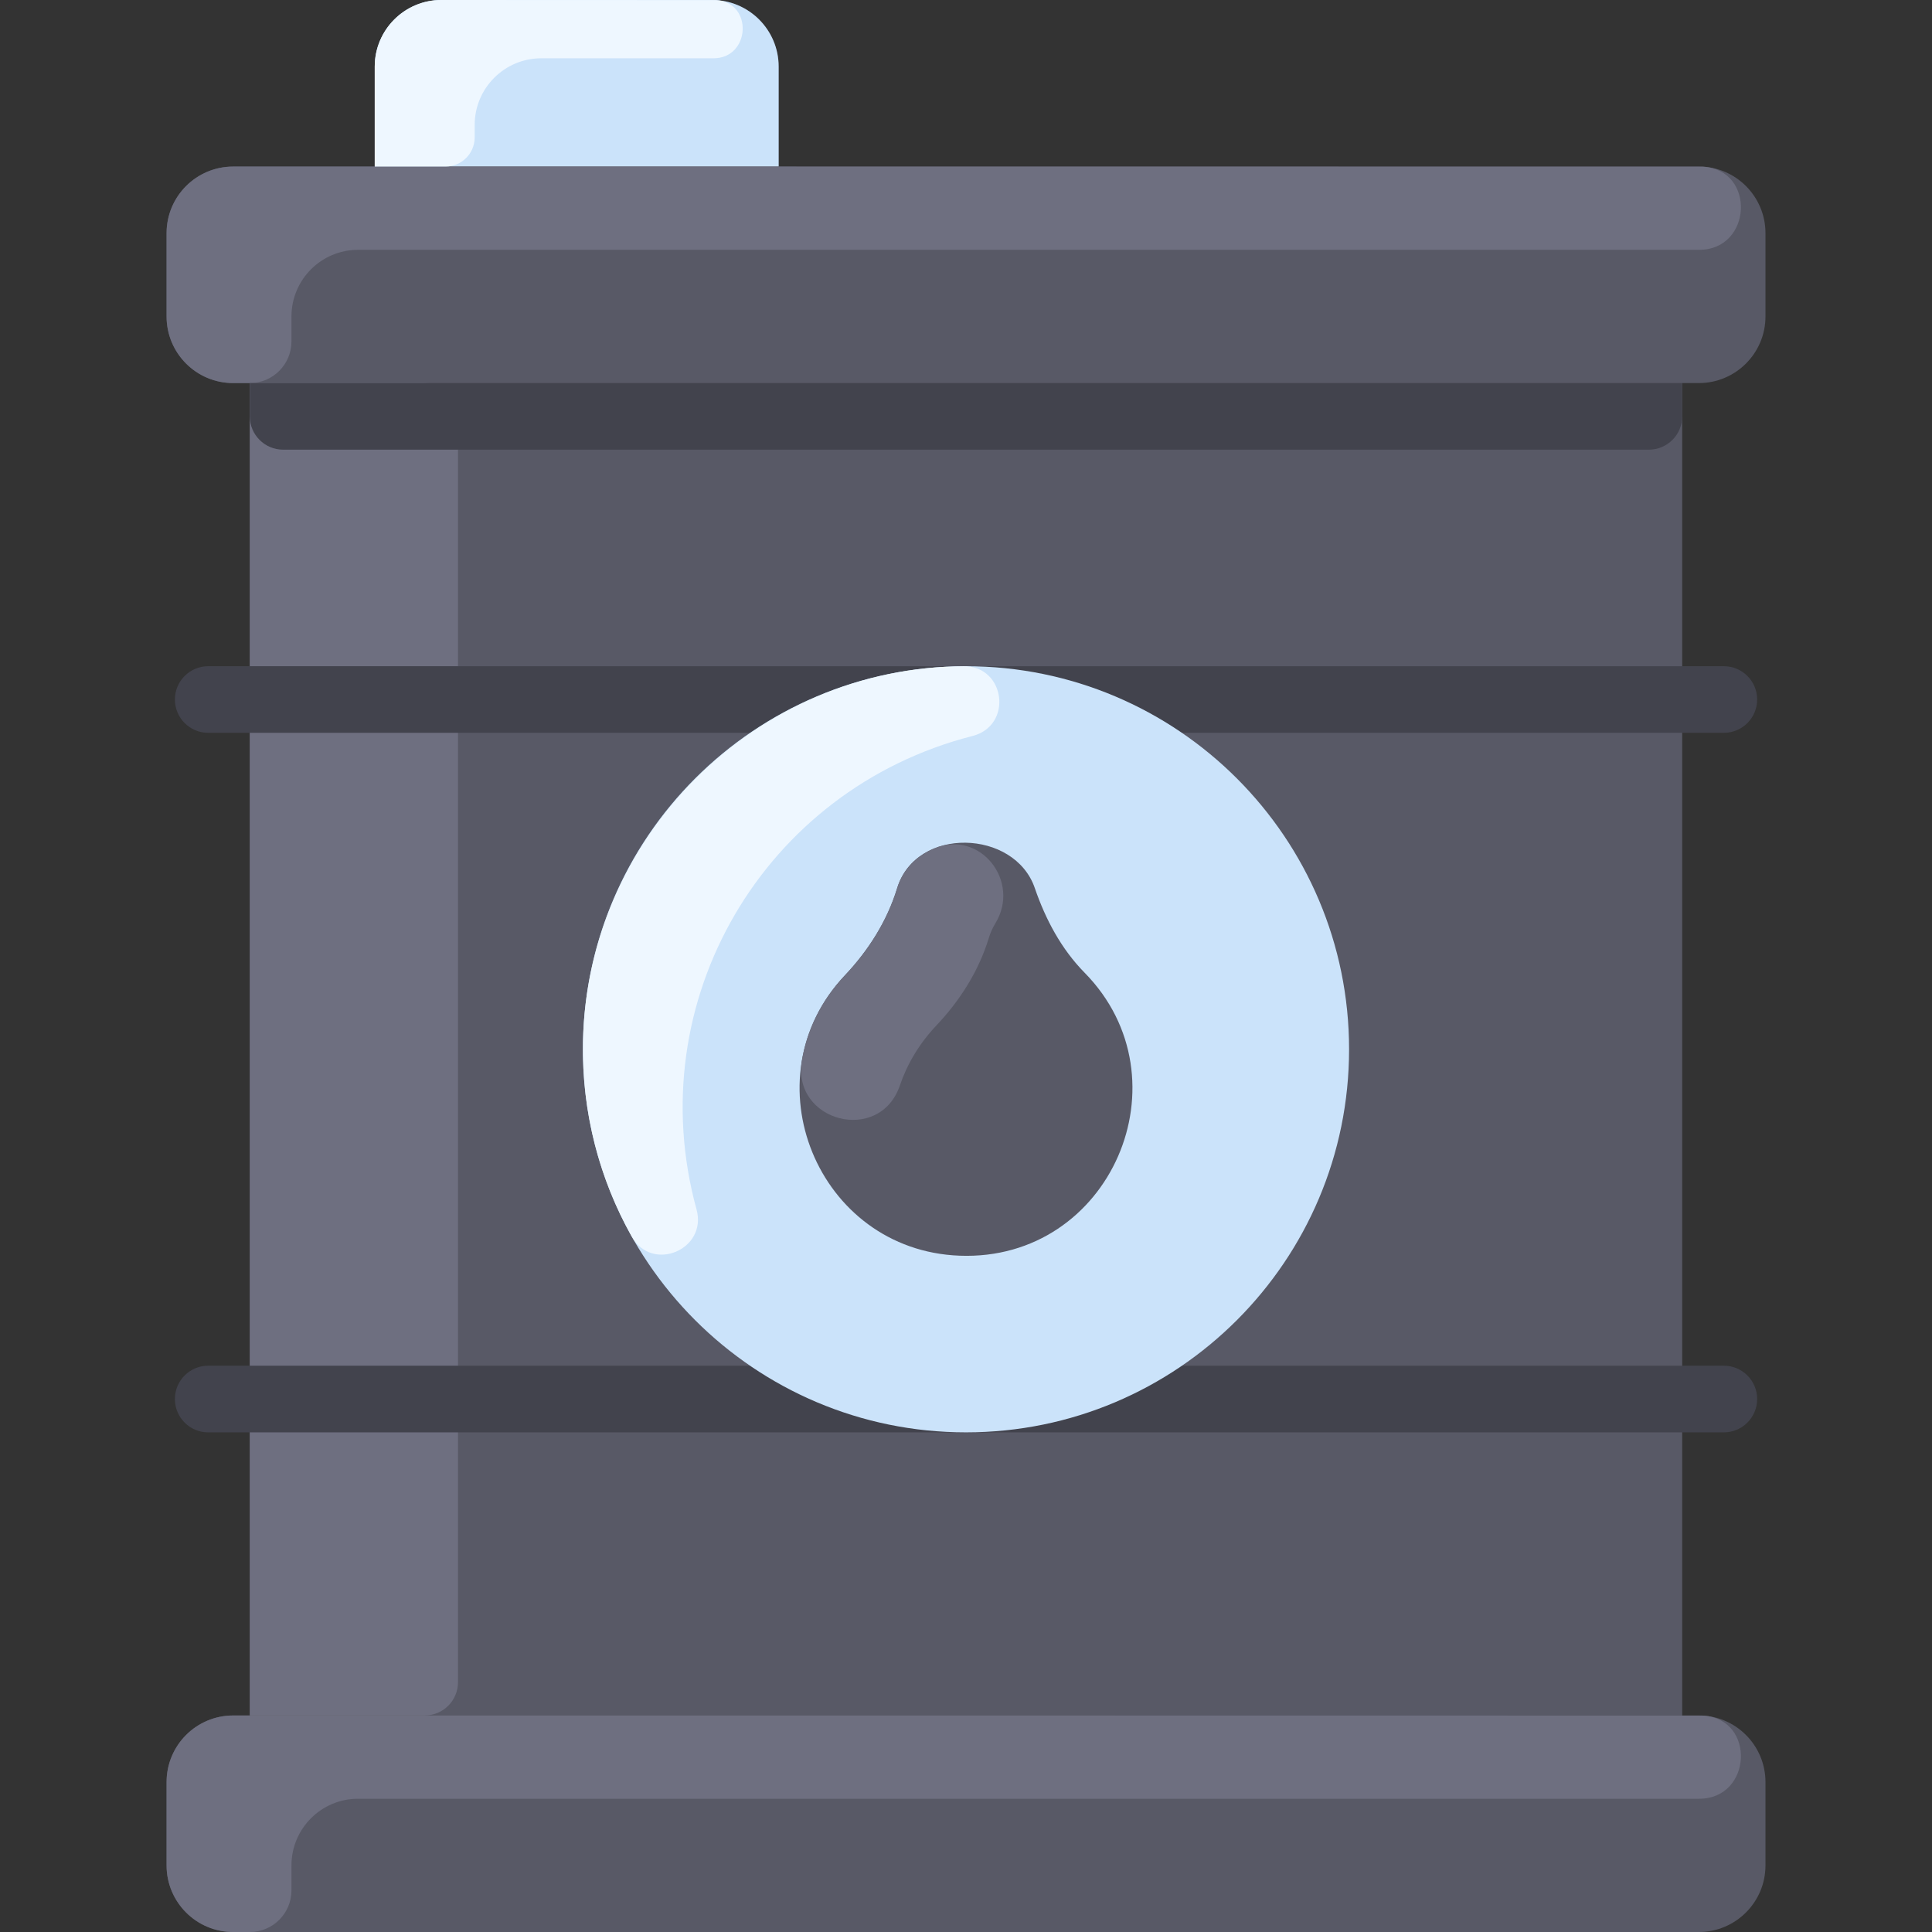 <svg width="36" height="36" viewBox="0 0 36 36" fill="none" xmlns="http://www.w3.org/2000/svg">
<rect x="0" y="0" width="36" height="36" fill="#333333" stroke="none"/>
<g clip-path="url(#clip0_135_1226)">
<path d="M31.655 7.138C32.341 7.138 32.897 6.582 32.897 5.897V4.345C32.897 3.659 32.341 3.103 31.655 3.103H14.509V1.241C14.509 0.556 13.953 0 13.267 0H8.224C7.538 0 6.983 0.556 6.983 1.241V3.103H4.345C3.659 3.103 3.104 3.659 3.104 4.345V5.897C3.104 6.582 3.659 7.138 4.345 7.138H4.655V31.965H4.345C3.659 31.965 3.104 32.521 3.104 33.207V34.759C3.104 35.444 3.659 36 4.345 36H31.655C32.341 36 32.897 35.444 32.897 34.759V33.207C32.897 32.521 32.341 31.965 31.655 31.965H31.345V7.138H31.655Z" fill="#585966"/>
<path d="M14.509 1.241V3.103H6.983V1.241C6.983 0.556 7.538 0 8.224 0H13.267C13.953 0 14.509 0.556 14.509 1.241Z" fill="#CBE3FA"/>
<path d="M8.534 7.759V31.345C8.534 31.688 8.257 31.965 7.914 31.965H4.655V7.138H7.914C8.257 7.138 8.534 7.416 8.534 7.759Z" fill="#6E6F80"/>
<path d="M32.121 13.655H3.879C3.537 13.655 3.259 13.377 3.259 13.034C3.259 12.692 3.537 12.414 3.879 12.414H32.121C32.464 12.414 32.742 12.692 32.742 13.034C32.742 13.377 32.464 13.655 32.121 13.655Z" fill="#42434D"/>
<path d="M32.121 26.69H3.879C3.537 26.69 3.259 26.412 3.259 26.069C3.259 25.726 3.537 25.448 3.879 25.448H32.121C32.464 25.448 32.742 25.726 32.742 26.069C32.742 26.412 32.464 26.69 32.121 26.69Z" fill="#42434D"/>
<path d="M18 26.69C21.942 26.69 25.138 23.494 25.138 19.552C25.138 15.61 21.942 12.414 18 12.414C14.058 12.414 10.862 15.61 10.862 19.552C10.862 23.494 14.058 26.69 18 26.69Z" fill="#CBE3FA"/>
<path d="M20.21 18.125C22.159 20.107 20.701 23.506 17.88 23.398C15.232 23.298 13.925 20.1 15.742 18.176C16.182 17.711 16.53 17.163 16.717 16.55C17.07 15.39 18.906 15.451 19.282 16.548C19.483 17.133 19.776 17.684 20.21 18.125Z" fill="#585966"/>
<path d="M17.419 15.805C18.27 15.459 19.026 16.427 18.545 17.209C18.495 17.291 18.454 17.381 18.424 17.481C18.237 18.094 17.889 18.642 17.449 19.107C17.126 19.449 16.902 19.831 16.767 20.228C16.391 21.328 14.746 20.903 14.943 19.757C15.039 19.197 15.296 18.648 15.742 18.176C16.182 17.71 16.53 17.163 16.717 16.55C16.825 16.193 17.093 15.939 17.419 15.805Z" fill="#6E6F80"/>
<path d="M12.979 22.536C13.185 23.284 12.152 23.719 11.772 23.042C11.172 21.974 10.839 20.735 10.863 19.417C10.934 15.588 14.076 12.437 17.957 12.414C18.738 12.409 18.878 13.521 18.121 13.714C14.222 14.71 11.916 18.67 12.979 22.536Z" fill="#EEF7FF"/>
<path d="M31.739 31.968C32.722 32.034 32.647 33.517 31.662 33.517H6.672C5.987 33.517 5.431 34.073 5.431 34.759V35.224C5.431 35.653 5.084 36 4.655 36H4.345C3.659 36 3.104 35.444 3.104 34.759V33.207C3.104 32.521 3.659 31.966 4.345 31.966C4.345 31.966 31.711 31.966 31.739 31.968Z" fill="#6E6F80"/>
<path d="M31.739 3.106C32.722 3.172 32.647 4.655 31.662 4.655H6.672C5.987 4.655 5.431 5.211 5.431 5.897V6.362C5.431 6.79 5.084 7.138 4.655 7.138H4.345C3.659 7.138 3.104 6.582 3.104 5.897V4.345C3.104 3.659 3.659 3.104 4.345 3.104C4.345 3.104 31.711 3.104 31.739 3.106Z" fill="#6E6F80"/>
<path d="M31.345 7.138V7.759C31.345 8.101 31.067 8.379 30.724 8.379H5.276C4.933 8.379 4.655 8.101 4.655 7.759V7.138H31.345Z" fill="#42434D"/>
<path d="M13.295 1.086H10.086C9.401 1.086 8.845 1.642 8.845 2.328V2.56C8.845 2.86 8.602 3.103 8.302 3.103H6.983V1.241C6.983 0.556 7.539 0 8.224 0C8.224 0 13.32 0.001 13.346 0.002C14.036 0.046 13.986 1.086 13.295 1.086Z" fill="#EEF7FF"/>
</g>
<defs>
<clipPath id="clip0_135_1226">
<rect width="36" height="36" fill="white"/>
</clipPath>
</defs>
</svg>
